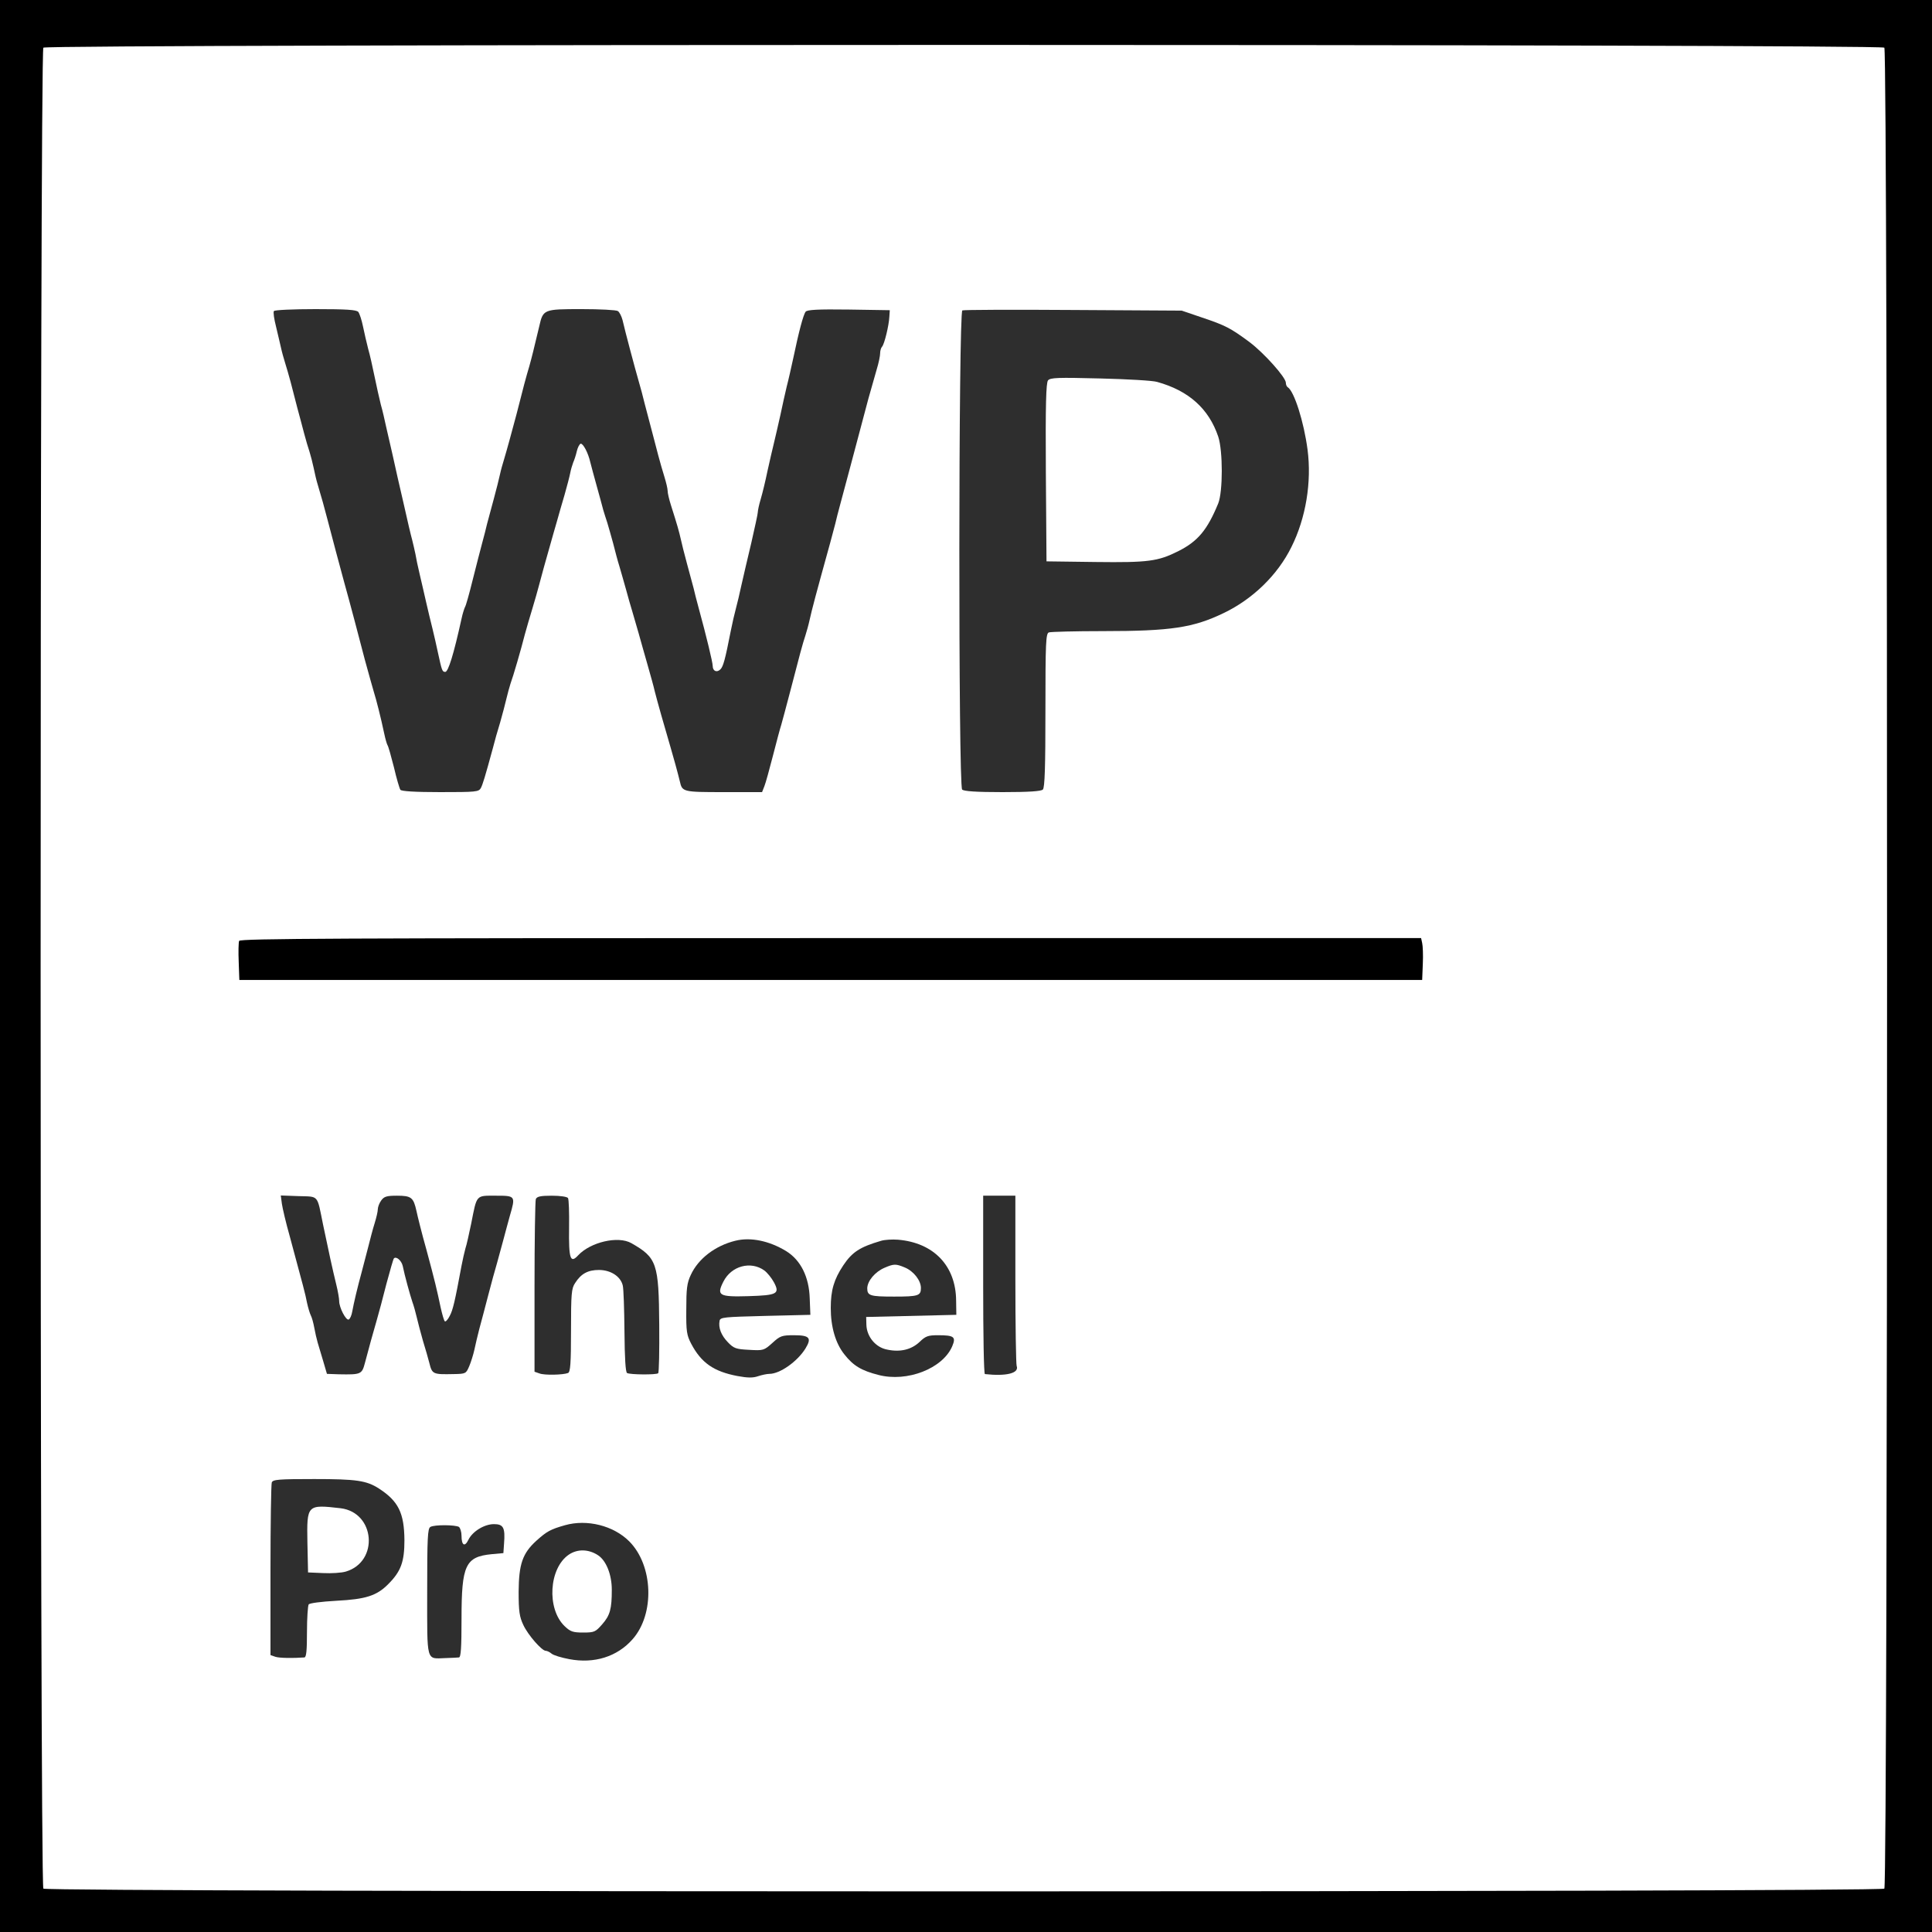 <?xml version="1.0" standalone="no"?>
<!DOCTYPE svg PUBLIC "-//W3C//DTD SVG 20010904//EN"
 "http://www.w3.org/TR/2001/REC-SVG-20010904/DTD/svg10.dtd">
<svg version="1.0" xmlns="http://www.w3.org/2000/svg"
 width="900pt" height="900pt" viewBox="0 0 900 900"
 preserveAspectRatio="xMidYMid meet">
<g transform="translate(0,900) scale(0.1,-0.1)"
fill="#000000" stroke="none">
<path d="M0 4500 l0 -4500 4500 0 4500 0 0 4500 0 4500 -4500 0 -4500 0 0
-4500z m8778 4278 c17 -17 17 -8559 0 -8576 -17 -17 -8559 -17 -8576 0 -17 17
-17 8559 0 8576 17 17 8559 17 8576 0z"/>
<path fill="#2e2e2e" d="M1276 7551 c-4 -5 1 -38 10 -73 8 -35 19 -79 23 -98 4 -19 13 -51 19
-70 6 -19 18 -60 26 -90 8 -30 22 -84 31 -120 10 -36 24 -90 32 -120 8 -30 19
-68 25 -85 5 -16 14 -50 19 -74 5 -25 13 -59 18 -75 5 -17 16 -56 25 -86 14
-53 23 -84 61 -230 35 -129 47 -176 61 -225 15 -56 29 -107 74 -280 18 -66 37
-133 42 -150 10 -31 32 -117 48 -193 5 -24 12 -48 15 -53 4 -5 17 -52 30 -103
12 -52 26 -99 30 -105 4 -7 68 -11 185 -11 167 0 180 1 190 19 9 18 19 50 56
186 7 28 22 82 34 120 11 39 24 88 29 110 5 22 14 54 19 70 13 35 49 159 67
230 8 28 23 82 35 120 12 39 25 86 30 105 11 42 34 126 54 195 8 28 21 75 30
105 8 30 25 87 36 125 11 39 23 84 26 100 3 17 10 39 14 50 5 11 13 35 17 53
4 17 12 33 18 35 11 2 35 -42 45 -87 4 -17 18 -67 30 -111 12 -44 26 -93 30
-110 5 -16 13 -43 19 -60 5 -16 17 -59 27 -95 9 -36 22 -85 30 -110 7 -25 21
-72 30 -105 9 -33 22 -80 30 -105 7 -25 20 -70 29 -100 8 -30 27 -95 41 -145
14 -49 30 -106 34 -125 5 -19 18 -69 30 -110 45 -156 51 -176 66 -230 8 -30
18 -66 21 -80 11 -49 14 -50 204 -50 l179 0 11 28 c6 15 23 77 39 139 16 62
33 127 39 145 5 18 24 87 41 153 46 178 59 226 72 265 6 19 15 51 19 70 12 54
29 118 96 360 8 30 19 71 24 90 4 19 15 60 23 90 24 90 72 268 100 375 25 96
35 133 70 254 9 29 16 63 16 75 0 12 4 26 9 31 11 12 32 99 34 140 l2 30 -191
3 c-145 2 -194 -1 -201 -10 -11 -14 -32 -94 -58 -218 -9 -41 -22 -100 -30
-130 -7 -30 -21 -91 -30 -135 -10 -44 -23 -102 -30 -130 -7 -27 -20 -86 -30
-130 -9 -44 -23 -102 -31 -129 -8 -26 -14 -55 -14 -63 0 -7 -14 -71 -30 -141
-17 -70 -37 -158 -46 -197 -8 -38 -20 -88 -26 -110 -6 -22 -17 -69 -24 -105
-26 -133 -35 -165 -48 -178 -17 -17 -36 -8 -36 16 0 16 -29 137 -66 272 -8 30
-19 71 -23 90 -5 19 -19 71 -31 115 -12 44 -25 96 -29 115 -8 35 -15 61 -45
155 -9 28 -16 58 -16 69 0 10 -7 39 -15 65 -8 25 -21 71 -29 101 -13 51 -24
91 -63 240 -7 30 -20 78 -28 105 -16 55 -63 231 -75 284 -5 19 -15 38 -22 42
-7 5 -83 9 -169 9 -177 0 -179 -1 -197 -80 -28 -117 -33 -138 -46 -185 -15
-50 -29 -102 -60 -225 -23 -86 -45 -167 -58 -210 -6 -19 -15 -51 -19 -70 -4
-19 -17 -71 -29 -115 -12 -44 -26 -96 -31 -115 -4 -19 -15 -60 -23 -90 -8 -30
-28 -107 -44 -171 -16 -65 -32 -122 -36 -127 -3 -6 -11 -30 -16 -54 -37 -168
-62 -248 -76 -248 -14 0 -16 7 -34 90 -6 30 -18 80 -25 110 -8 30 -21 87 -30
125 -9 39 -22 97 -30 130 -8 33 -17 76 -20 95 -4 19 -11 49 -15 65 -5 17 -23
93 -40 170 -18 77 -41 178 -51 225 -11 47 -25 108 -31 135 -6 28 -16 73 -24
100 -7 28 -20 86 -29 130 -9 44 -22 103 -30 130 -7 28 -18 74 -24 104 -6 30
-16 60 -22 68 -9 10 -56 13 -200 13 -103 0 -190 -4 -193 -9z"/>
<path fill="#2e2e2e" d="M4483 7554 c-18 -8 -19 -2214 -1 -2232 8 -8 64 -12 188 -12 124 0
180 4 188 12 9 9 12 105 12 369 0 316 2 358 16 363 9 3 122 6 252 6 317 0 421
16 562 84 136 65 252 178 316 308 67 134 95 302 75 454 -17 129 -62 271 -92
290 -5 3 -9 12 -9 21 0 25 -102 139 -170 190 -88 65 -111 77 -221 114 l-94 32
-505 3 c-278 2 -511 1 -517 -2z m907 -333 c148 -41 241 -125 285 -255 22 -66
22 -256 0 -311 -51 -124 -95 -177 -187 -223 -94 -47 -139 -53 -384 -50 l-229
3 -3 414 c-2 319 1 417 10 429 11 13 45 14 243 9 126 -3 246 -10 265 -16z"/>
<path d="M1114 4617 c-3 -8 -4 -52 -2 -98 l3 -84 2755 0 2755 0 3 75 c2 41 0
85 -3 97 l-5 23 -2751 0 c-2282 0 -2750 -2 -2755 -13z"/>
<path fill="#2e2e2e" d="M1313 3393 c3 -21 19 -90 37 -153 65 -241 72 -266 80 -308 5 -23 13
-50 18 -60 5 -9 12 -35 16 -57 4 -22 11 -53 16 -70 5 -16 17 -56 26 -87 l17
-58 56 -2 c103 -2 107 0 121 53 18 68 39 145 55 199 9 30 29 106 45 169 17 63
32 116 35 119 11 11 35 -10 41 -35 9 -45 34 -135 45 -168 6 -16 15 -48 20 -70
5 -22 18 -71 29 -110 12 -38 25 -85 30 -104 13 -53 17 -54 113 -52 57 1 58 2
73 37 8 19 19 54 24 77 5 23 15 67 23 97 8 30 27 100 41 155 14 55 33 123 41
150 8 28 21 77 30 110 9 33 22 83 30 111 27 93 27 94 -65 94 -94 0 -88 7 -115
-130 -10 -47 -21 -99 -27 -116 -5 -18 -13 -54 -18 -80 -31 -167 -40 -206 -55
-234 -9 -18 -20 -29 -23 -25 -4 4 -12 32 -19 63 -18 85 -27 124 -67 272 -21
74 -41 155 -46 179 -14 63 -24 71 -91 71 -48 0 -60 -4 -73 -22 -9 -12 -16 -31
-16 -41 0 -11 -7 -40 -15 -66 -8 -25 -21 -75 -30 -111 -9 -36 -23 -87 -30
-115 -20 -73 -37 -145 -44 -184 -3 -19 -11 -36 -17 -38 -13 -4 -44 56 -44 86
0 12 -6 47 -14 79 -16 65 -37 161 -61 277 -29 142 -18 130 -114 133 l-83 3 5
-38z"/>
<path fill="#2e2e2e" d="M2496 3414 c-3 -9 -6 -193 -6 -410 l0 -394 23 -8 c23 -9 110 -7 133
2 11 4 14 44 14 198 0 171 2 196 19 221 28 44 60 61 111 61 55 0 101 -30 111
-72 4 -15 7 -111 8 -214 1 -126 5 -189 12 -194 14 -8 137 -9 145 -1 4 3 6 104
5 224 -2 289 -11 314 -130 382 -62 35 -190 5 -248 -57 -36 -39 -44 -17 -42
129 1 69 -1 131 -5 138 -4 6 -35 11 -76 11 -53 0 -69 -4 -74 -16z"/>
<path fill="#2e2e2e" d="M4580 3015 c0 -228 3 -415 8 -416 100 -11 161 4 148 38 -3 8 -6 190
-6 404 l0 389 -75 0 -75 0 0 -415z"/>
<path fill="#2e2e2e" d="M3425 3220 c-93 -23 -172 -83 -207 -159 -18 -38 -21 -65 -21 -161 -1
-102 2 -120 23 -160 47 -89 105 -129 215 -150 48 -9 73 -9 96 -1 18 6 42 11
53 11 49 0 130 57 168 118 30 49 20 62 -53 62 -57 0 -65 -3 -101 -36 -39 -35
-42 -36 -109 -32 -61 3 -71 7 -98 35 -32 33 -45 68 -39 100 3 17 20 18 213 23
l210 5 -3 76 c-3 101 -42 179 -110 221 -79 48 -166 66 -237 48z m135 -138 c14
-10 34 -35 45 -55 29 -54 16 -61 -119 -65 -137 -4 -149 3 -116 68 37 73 127
97 190 52z"/>
<path fill="#2e2e2e" d="M4105 3220 c-99 -29 -135 -52 -177 -115 -43 -65 -58 -115 -58 -198 0
-88 22 -165 64 -217 41 -52 79 -75 158 -95 134 -35 300 30 344 134 18 43 9 51
-66 51 -47 0 -58 -4 -86 -31 -38 -36 -90 -49 -151 -36 -54 10 -95 60 -97 115
l-1 37 210 5 210 5 -1 66 c-1 162 -104 270 -271 284 -26 2 -61 0 -78 -5z m109
-124 c42 -17 76 -61 76 -96 0 -36 -12 -40 -125 -40 -112 0 -125 4 -125 39 1
34 36 76 80 95 44 19 53 19 94 2z"/>
<path fill="#2e2e2e" d="M1266 2094 c-3 -9 -6 -193 -6 -410 l0 -394 23 -8 c18 -6 80 -7 135
-3 9 1 12 32 12 119 0 64 4 122 8 128 4 6 58 13 129 17 136 7 188 23 242 78
59 59 75 104 75 204 -1 127 -28 182 -119 241 -58 37 -104 44 -301 44 -166 0
-193 -2 -198 -16z m321 -120 c161 -20 179 -249 24 -295 -20 -6 -67 -9 -106 -7
l-70 3 -3 140 c-3 176 -2 177 155 159z"/>
<path fill="#2e2e2e" d="M2632 1895 c-67 -19 -84 -28 -133 -72 -65 -59 -82 -109 -83 -238 0
-92 4 -117 22 -155 22 -47 86 -120 104 -120 6 0 19 -6 27 -13 9 -8 46 -19 83
-26 116 -22 223 11 295 93 104 118 96 344 -16 456 -73 73 -196 104 -299 75z
m154 -140 c38 -25 64 -90 64 -161 0 -89 -8 -119 -45 -161 -31 -35 -36 -38 -88
-38 -48 0 -60 4 -87 30 -84 81 -73 270 20 333 40 27 92 26 136 -3z"/>
<path fill="#2e2e2e" d="M2005 1887 c-13 -7 -15 -51 -15 -302 0 -334 -6 -312 85 -309 28 1 56
2 63 3 9 1 12 44 12 181 0 249 18 288 140 300 l55 5 3 44 c6 75 -3 91 -47 91
-45 0 -100 -34 -119 -73 -17 -35 -32 -26 -32 18 0 19 -6 37 -12 42 -17 10
-114 11 -133 0z"/>
</g>
</svg>
